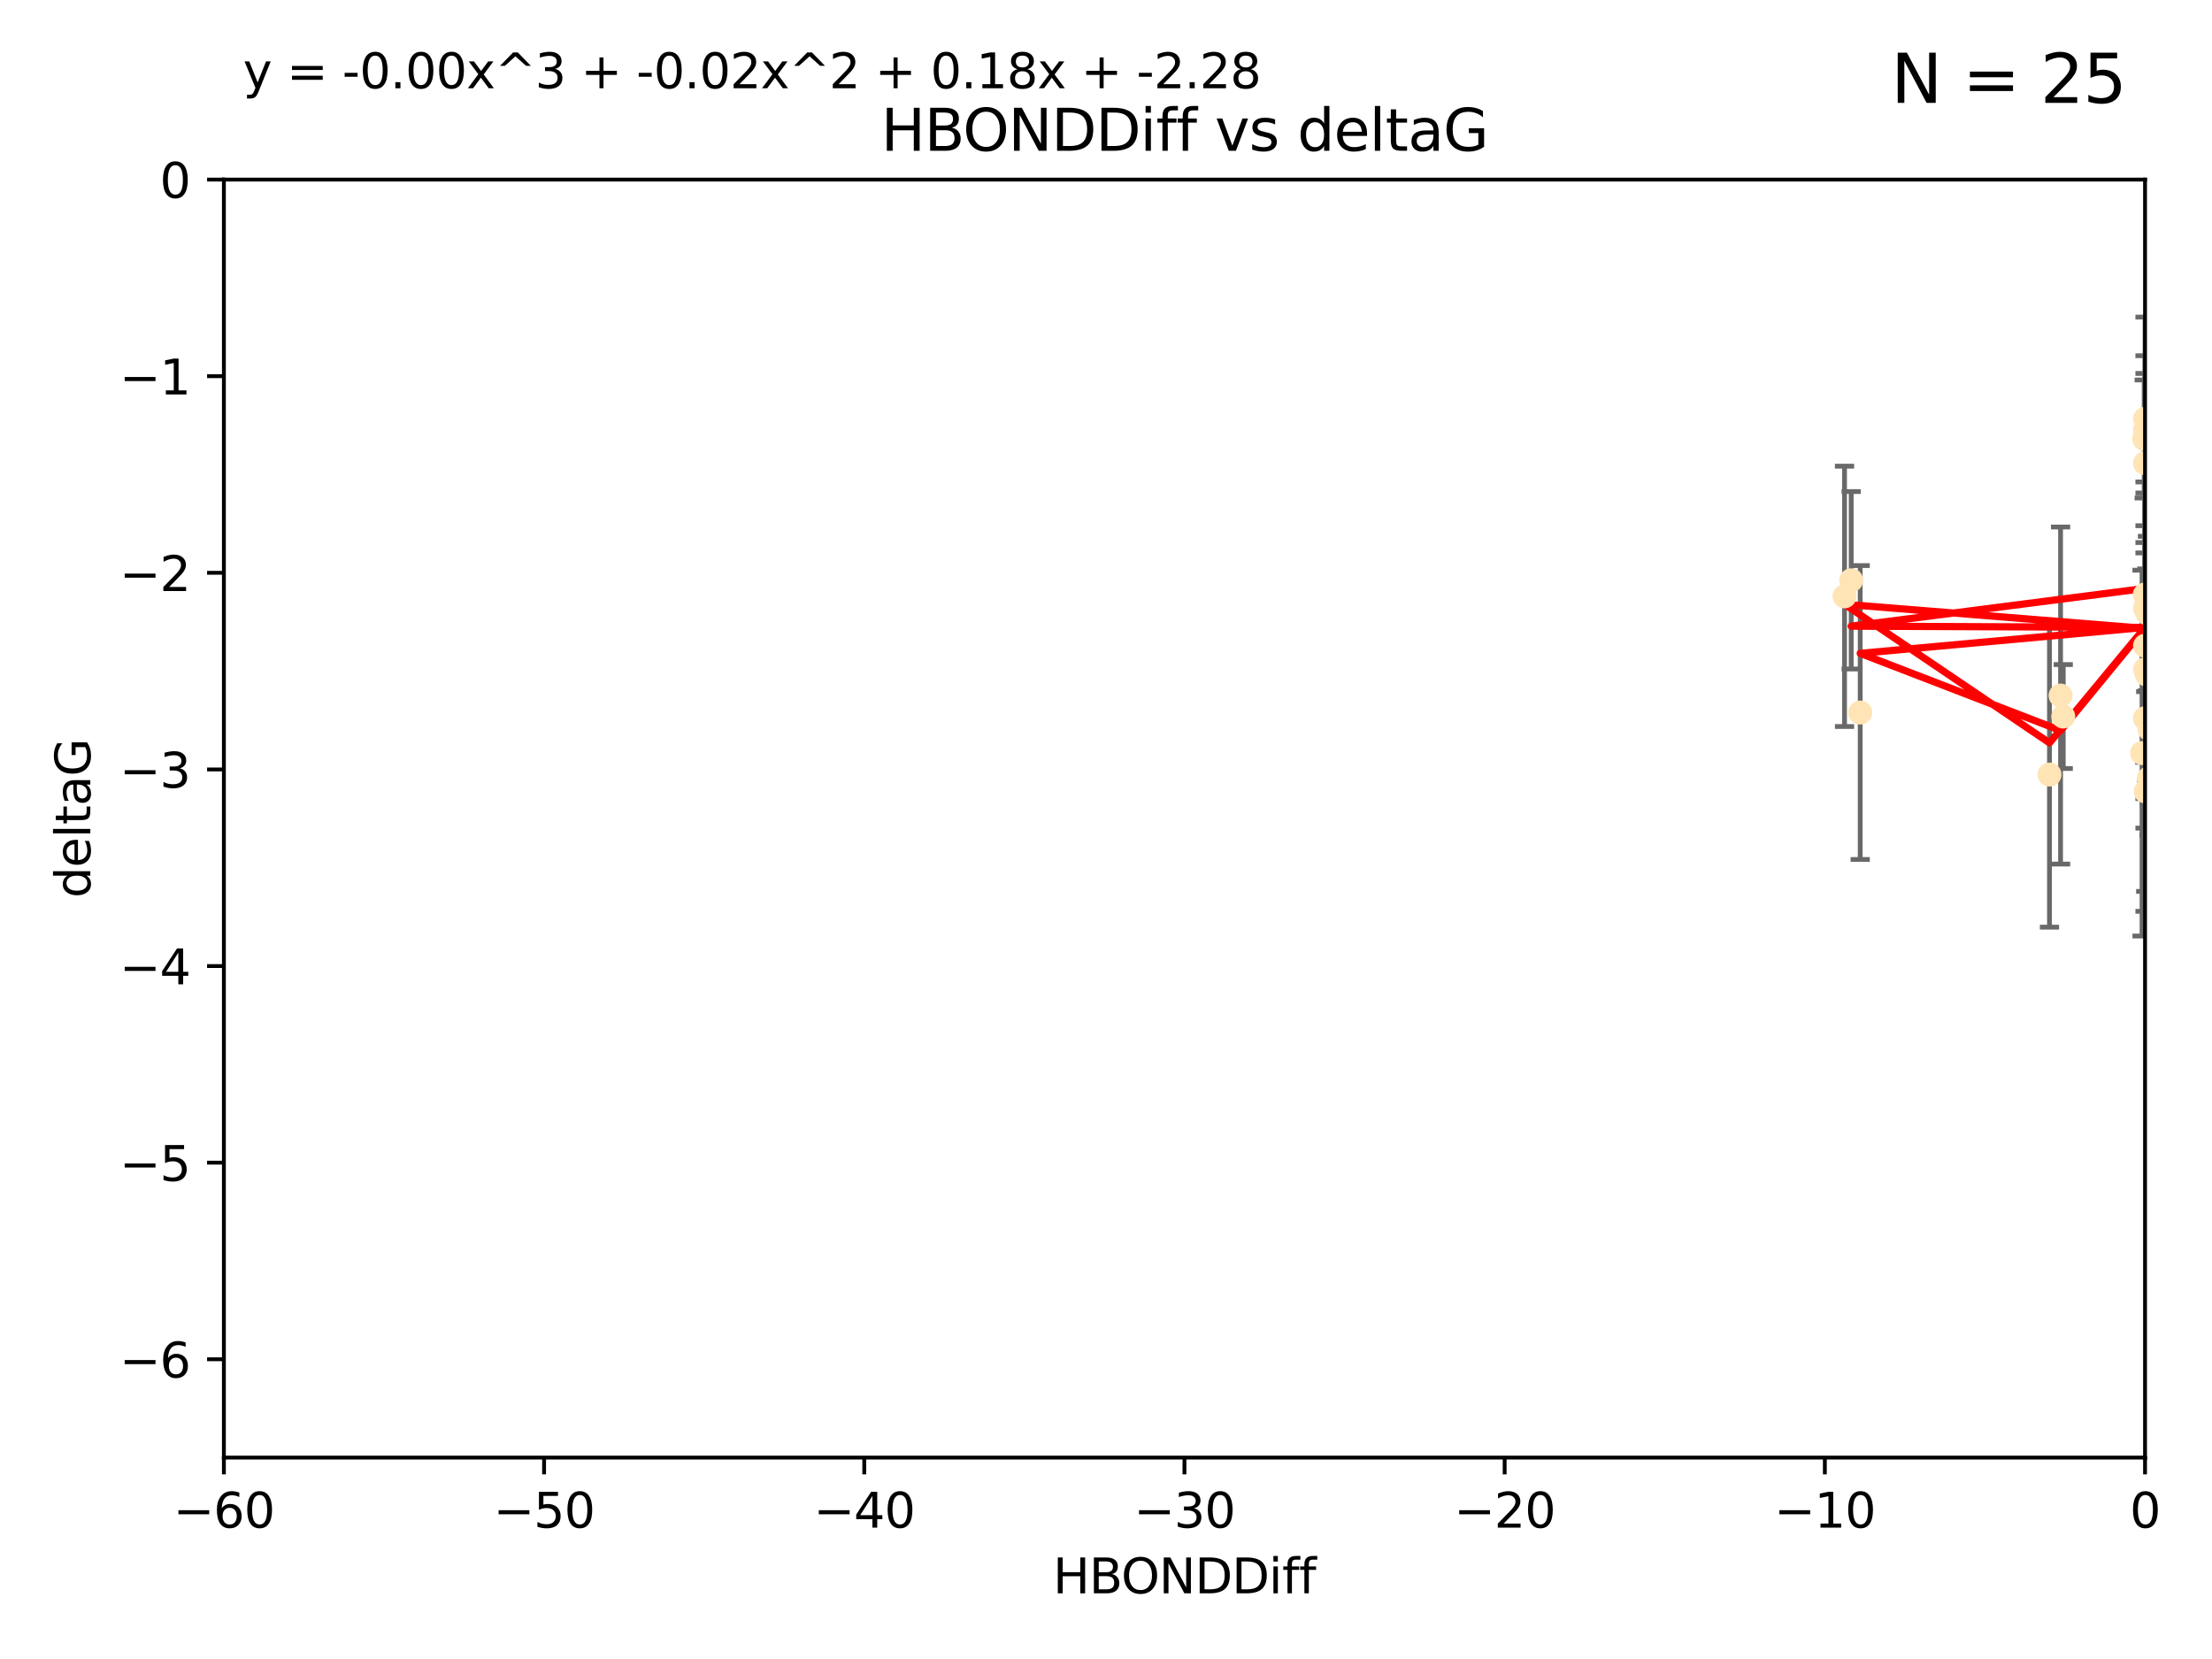 <?xml version="1.0" encoding="utf-8" standalone="no"?>
<!DOCTYPE svg PUBLIC "-//W3C//DTD SVG 1.1//EN"
  "http://www.w3.org/Graphics/SVG/1.1/DTD/svg11.dtd">
<svg xmlns:xlink="http://www.w3.org/1999/xlink" width="460.8pt" height="345.6pt" viewBox="0 0 460.8 345.6" xmlns="http://www.w3.org/2000/svg" version="1.1">
 <defs>
  <style type="text/css">*{stroke-linejoin: round; stroke-linecap: butt}</style>
 </defs>
 <g id="figure_1">
  <g id="patch_1">
   <path d="M 0 345.6 
L 460.8 345.6 
L 460.8 0 
L 0 0 
z
" style="fill: #ffffff"/>
  </g>
  <g id="axes_1">
   <g id="patch_2">
    <path d="M 46.64 303.64 
L 446.85 303.64 
L 446.85 37.411 
L 46.64 37.411 
z
" style="fill: #ffffff"/>
   </g>
   <g id="PathCollection_1">
    <defs>
     <path id="m485a379036" d="M 0 1.118 
C 0.297 1.118 0.581 1 0.791 0.791 
C 1 0.581 1.118 0.297 1.118 0 
C 1.118 -0.297 1 -0.581 0.791 -0.791 
C 0.581 -1 0.297 -1.118 0 -1.118 
C -0.297 -1.118 -0.581 -1 -0.791 -0.791 
C -1 -0.581 -1.118 -0.297 -1.118 0 
C -1.118 0.297 -1 0.581 -0.791 0.791 
C -0.581 1 -0.297 1.118 0 1.118 
z
" style="stroke: #ffe4b5"/>
    </defs>
    <g clip-path="url(#p20028bfe26)">
     <use xlink:href="#m485a379036" x="447.67" y="162.096" style="fill: #ffe4b5; stroke: #ffe4b5"/>
     <use xlink:href="#m485a379036" x="429.812" y="149.269" style="fill: #ffe4b5; stroke: #ffe4b5"/>
     <use xlink:href="#m485a379036" x="446.85" y="139.451" style="fill: #ffe4b5; stroke: #ffe4b5"/>
     <use xlink:href="#m485a379036" x="429.254" y="144.895" style="fill: #ffe4b5; stroke: #ffe4b5"/>
     <use xlink:href="#m485a379036" x="387.515" y="148.435" style="fill: #ffe4b5; stroke: #ffe4b5"/>
     <use xlink:href="#m485a379036" x="446.85" y="89.537" style="fill: #ffe4b5; stroke: #ffe4b5"/>
     <use xlink:href="#m485a379036" x="385.636" y="120.882" style="fill: #ffe4b5; stroke: #ffe4b5"/>
     <use xlink:href="#m485a379036" x="470.887" y="104.354" style="fill: #ffe4b5; stroke: #ffe4b5"/>
     <use xlink:href="#m485a379036" x="448.468" y="128.636" style="fill: #ffe4b5; stroke: #ffe4b5"/>
     <use xlink:href="#m485a379036" x="446.809" y="123.863" style="fill: #ffe4b5; stroke: #ffe4b5"/>
     <use xlink:href="#m485a379036" x="447.789" y="151.902" style="fill: #ffe4b5; stroke: #ffe4b5"/>
     <use xlink:href="#m485a379036" x="446.85" y="96.489" style="fill: #ffe4b5; stroke: #ffe4b5"/>
     <use xlink:href="#m485a379036" x="446.85" y="87.252" style="fill: #ffe4b5; stroke: #ffe4b5"/>
     <use xlink:href="#m485a379036" x="471.009" y="133.023" style="fill: #ffe4b5; stroke: #ffe4b5"/>
     <use xlink:href="#m485a379036" x="446.85" y="149.679" style="fill: #ffe4b5; stroke: #ffe4b5"/>
     <use xlink:href="#m485a379036" x="446.85" y="149.646" style="fill: #ffe4b5; stroke: #ffe4b5"/>
     <use xlink:href="#m485a379036" x="446.226" y="156.886" style="fill: #ffe4b5; stroke: #ffe4b5"/>
     <use xlink:href="#m485a379036" x="446.677" y="91.447" style="fill: #ffe4b5; stroke: #ffe4b5"/>
     <use xlink:href="#m485a379036" x="384.248" y="124.229" style="fill: #ffe4b5; stroke: #ffe4b5"/>
     <use xlink:href="#m485a379036" x="426.944" y="161.352" style="fill: #ffe4b5; stroke: #ffe4b5"/>
     <use xlink:href="#m485a379036" x="446.994" y="164.883" style="fill: #ffe4b5; stroke: #ffe4b5"/>
     <use xlink:href="#m485a379036" x="447.362" y="127.806" style="fill: #ffe4b5; stroke: #ffe4b5"/>
     <use xlink:href="#m485a379036" x="447.236" y="140.551" style="fill: #ffe4b5; stroke: #ffe4b5"/>
     <use xlink:href="#m485a379036" x="446.85" y="134.525" style="fill: #ffe4b5; stroke: #ffe4b5"/>
     <use xlink:href="#m485a379036" x="446.85" y="126.704" style="fill: #ffe4b5; stroke: #ffe4b5"/>
    </g>
   </g>
   <g id="matplotlib.axis_1">
    <g id="xtick_1">
     <g id="line2d_1">
      <defs>
       <path id="m058b781418" d="M 0 0 
L 0 3.5 
" style="stroke: #000000; stroke-width: 0.8"/>
      </defs>
      <g>
       <use xlink:href="#m058b781418" x="46.64" y="303.64" style="stroke: #000000; stroke-width: 0.8"/>
      </g>
     </g>
     <g id="text_1">
      <!-- −60 -->
      <g transform="translate(36.088 318.238)scale(0.1 -0.1)">
       <defs>
        <path id="DejaVuSans-2212" d="M 678 2272 
L 4684 2272 
L 4684 1741 
L 678 1741 
L 678 2272 
z
" transform="scale(0.016)"/>
        <path id="DejaVuSans-36" d="M 2113 2584 
Q 1688 2584 1439 2293 
Q 1191 2003 1191 1497 
Q 1191 994 1439 701 
Q 1688 409 2113 409 
Q 2538 409 2786 701 
Q 3034 994 3034 1497 
Q 3034 2003 2786 2293 
Q 2538 2584 2113 2584 
z
M 3366 4563 
L 3366 3988 
Q 3128 4100 2886 4159 
Q 2644 4219 2406 4219 
Q 1781 4219 1451 3797 
Q 1122 3375 1075 2522 
Q 1259 2794 1537 2939 
Q 1816 3084 2150 3084 
Q 2853 3084 3261 2657 
Q 3669 2231 3669 1497 
Q 3669 778 3244 343 
Q 2819 -91 2113 -91 
Q 1303 -91 875 529 
Q 447 1150 447 2328 
Q 447 3434 972 4092 
Q 1497 4750 2381 4750 
Q 2619 4750 2861 4703 
Q 3103 4656 3366 4563 
z
" transform="scale(0.016)"/>
        <path id="DejaVuSans-30" d="M 2034 4250 
Q 1547 4250 1301 3770 
Q 1056 3291 1056 2328 
Q 1056 1369 1301 889 
Q 1547 409 2034 409 
Q 2525 409 2770 889 
Q 3016 1369 3016 2328 
Q 3016 3291 2770 3770 
Q 2525 4250 2034 4250 
z
M 2034 4750 
Q 2819 4750 3233 4129 
Q 3647 3509 3647 2328 
Q 3647 1150 3233 529 
Q 2819 -91 2034 -91 
Q 1250 -91 836 529 
Q 422 1150 422 2328 
Q 422 3509 836 4129 
Q 1250 4750 2034 4750 
z
" transform="scale(0.016)"/>
       </defs>
       <use xlink:href="#DejaVuSans-2212"/>
       <use xlink:href="#DejaVuSans-36" x="83.789"/>
       <use xlink:href="#DejaVuSans-30" x="147.412"/>
      </g>
     </g>
    </g>
    <g id="xtick_2">
     <g id="line2d_2">
      <g>
       <use xlink:href="#m058b781418" x="113.342" y="303.64" style="stroke: #000000; stroke-width: 0.8"/>
      </g>
     </g>
     <g id="text_2">
      <!-- −50 -->
      <g transform="translate(102.789 318.238)scale(0.1 -0.1)">
       <defs>
        <path id="DejaVuSans-35" d="M 691 4666 
L 3169 4666 
L 3169 4134 
L 1269 4134 
L 1269 2991 
Q 1406 3038 1543 3061 
Q 1681 3084 1819 3084 
Q 2600 3084 3056 2656 
Q 3513 2228 3513 1497 
Q 3513 744 3044 326 
Q 2575 -91 1722 -91 
Q 1428 -91 1123 -41 
Q 819 9 494 109 
L 494 744 
Q 775 591 1075 516 
Q 1375 441 1709 441 
Q 2250 441 2565 725 
Q 2881 1009 2881 1497 
Q 2881 1984 2565 2268 
Q 2250 2553 1709 2553 
Q 1456 2553 1204 2497 
Q 953 2441 691 2322 
L 691 4666 
z
" transform="scale(0.016)"/>
       </defs>
       <use xlink:href="#DejaVuSans-2212"/>
       <use xlink:href="#DejaVuSans-35" x="83.789"/>
       <use xlink:href="#DejaVuSans-30" x="147.412"/>
      </g>
     </g>
    </g>
    <g id="xtick_3">
     <g id="line2d_3">
      <g>
       <use xlink:href="#m058b781418" x="180.043" y="303.64" style="stroke: #000000; stroke-width: 0.8"/>
      </g>
     </g>
     <g id="text_3">
      <!-- −40 -->
      <g transform="translate(169.491 318.238)scale(0.1 -0.1)">
       <defs>
        <path id="DejaVuSans-34" d="M 2419 4116 
L 825 1625 
L 2419 1625 
L 2419 4116 
z
M 2253 4666 
L 3047 4666 
L 3047 1625 
L 3713 1625 
L 3713 1100 
L 3047 1100 
L 3047 0 
L 2419 0 
L 2419 1100 
L 313 1100 
L 313 1709 
L 2253 4666 
z
" transform="scale(0.016)"/>
       </defs>
       <use xlink:href="#DejaVuSans-2212"/>
       <use xlink:href="#DejaVuSans-34" x="83.789"/>
       <use xlink:href="#DejaVuSans-30" x="147.412"/>
      </g>
     </g>
    </g>
    <g id="xtick_4">
     <g id="line2d_4">
      <g>
       <use xlink:href="#m058b781418" x="246.745" y="303.64" style="stroke: #000000; stroke-width: 0.8"/>
      </g>
     </g>
     <g id="text_4">
      <!-- −30 -->
      <g transform="translate(236.193 318.238)scale(0.1 -0.1)">
       <defs>
        <path id="DejaVuSans-33" d="M 2597 2516 
Q 3050 2419 3304 2112 
Q 3559 1806 3559 1356 
Q 3559 666 3084 287 
Q 2609 -91 1734 -91 
Q 1441 -91 1130 -33 
Q 819 25 488 141 
L 488 750 
Q 750 597 1062 519 
Q 1375 441 1716 441 
Q 2309 441 2620 675 
Q 2931 909 2931 1356 
Q 2931 1769 2642 2001 
Q 2353 2234 1838 2234 
L 1294 2234 
L 1294 2753 
L 1863 2753 
Q 2328 2753 2575 2939 
Q 2822 3125 2822 3475 
Q 2822 3834 2567 4026 
Q 2313 4219 1838 4219 
Q 1578 4219 1281 4162 
Q 984 4106 628 3988 
L 628 4550 
Q 988 4650 1302 4700 
Q 1616 4750 1894 4750 
Q 2613 4750 3031 4423 
Q 3450 4097 3450 3541 
Q 3450 3153 3228 2886 
Q 3006 2619 2597 2516 
z
" transform="scale(0.016)"/>
       </defs>
       <use xlink:href="#DejaVuSans-2212"/>
       <use xlink:href="#DejaVuSans-33" x="83.789"/>
       <use xlink:href="#DejaVuSans-30" x="147.412"/>
      </g>
     </g>
    </g>
    <g id="xtick_5">
     <g id="line2d_5">
      <g>
       <use xlink:href="#m058b781418" x="313.447" y="303.64" style="stroke: #000000; stroke-width: 0.8"/>
      </g>
     </g>
     <g id="text_5">
      <!-- −20 -->
      <g transform="translate(302.894 318.238)scale(0.1 -0.1)">
       <defs>
        <path id="DejaVuSans-32" d="M 1228 531 
L 3431 531 
L 3431 0 
L 469 0 
L 469 531 
Q 828 903 1448 1529 
Q 2069 2156 2228 2338 
Q 2531 2678 2651 2914 
Q 2772 3150 2772 3378 
Q 2772 3750 2511 3984 
Q 2250 4219 1831 4219 
Q 1534 4219 1204 4116 
Q 875 4013 500 3803 
L 500 4441 
Q 881 4594 1212 4672 
Q 1544 4750 1819 4750 
Q 2544 4750 2975 4387 
Q 3406 4025 3406 3419 
Q 3406 3131 3298 2873 
Q 3191 2616 2906 2266 
Q 2828 2175 2409 1742 
Q 1991 1309 1228 531 
z
" transform="scale(0.016)"/>
       </defs>
       <use xlink:href="#DejaVuSans-2212"/>
       <use xlink:href="#DejaVuSans-32" x="83.789"/>
       <use xlink:href="#DejaVuSans-30" x="147.412"/>
      </g>
     </g>
    </g>
    <g id="xtick_6">
     <g id="line2d_6">
      <g>
       <use xlink:href="#m058b781418" x="380.148" y="303.64" style="stroke: #000000; stroke-width: 0.8"/>
      </g>
     </g>
     <g id="text_6">
      <!-- −10 -->
      <g transform="translate(369.596 318.238)scale(0.1 -0.1)">
       <defs>
        <path id="DejaVuSans-31" d="M 794 531 
L 1825 531 
L 1825 4091 
L 703 3866 
L 703 4441 
L 1819 4666 
L 2450 4666 
L 2450 531 
L 3481 531 
L 3481 0 
L 794 0 
L 794 531 
z
" transform="scale(0.016)"/>
       </defs>
       <use xlink:href="#DejaVuSans-2212"/>
       <use xlink:href="#DejaVuSans-31" x="83.789"/>
       <use xlink:href="#DejaVuSans-30" x="147.412"/>
      </g>
     </g>
    </g>
    <g id="xtick_7">
     <g id="line2d_7">
      <g>
       <use xlink:href="#m058b781418" x="446.85" y="303.64" style="stroke: #000000; stroke-width: 0.8"/>
      </g>
     </g>
     <g id="text_7">
      <!-- 0 -->
      <g transform="translate(443.669 318.238)scale(0.1 -0.1)">
       <use xlink:href="#DejaVuSans-30"/>
      </g>
     </g>
    </g>
    <g id="text_8">
     <!-- HBONDDiff -->
     <g transform="translate(219.356 331.917)scale(0.1 -0.1)">
      <defs>
       <path id="DejaVuSans-48" d="M 628 4666 
L 1259 4666 
L 1259 2753 
L 3553 2753 
L 3553 4666 
L 4184 4666 
L 4184 0 
L 3553 0 
L 3553 2222 
L 1259 2222 
L 1259 0 
L 628 0 
L 628 4666 
z
" transform="scale(0.016)"/>
       <path id="DejaVuSans-42" d="M 1259 2228 
L 1259 519 
L 2272 519 
Q 2781 519 3026 730 
Q 3272 941 3272 1375 
Q 3272 1813 3026 2020 
Q 2781 2228 2272 2228 
L 1259 2228 
z
M 1259 4147 
L 1259 2741 
L 2194 2741 
Q 2656 2741 2882 2914 
Q 3109 3088 3109 3444 
Q 3109 3797 2882 3972 
Q 2656 4147 2194 4147 
L 1259 4147 
z
M 628 4666 
L 2241 4666 
Q 2963 4666 3353 4366 
Q 3744 4066 3744 3513 
Q 3744 3084 3544 2831 
Q 3344 2578 2956 2516 
Q 3422 2416 3680 2098 
Q 3938 1781 3938 1306 
Q 3938 681 3513 340 
Q 3088 0 2303 0 
L 628 0 
L 628 4666 
z
" transform="scale(0.016)"/>
       <path id="DejaVuSans-4f" d="M 2522 4238 
Q 1834 4238 1429 3725 
Q 1025 3213 1025 2328 
Q 1025 1447 1429 934 
Q 1834 422 2522 422 
Q 3209 422 3611 934 
Q 4013 1447 4013 2328 
Q 4013 3213 3611 3725 
Q 3209 4238 2522 4238 
z
M 2522 4750 
Q 3503 4750 4090 4092 
Q 4678 3434 4678 2328 
Q 4678 1225 4090 567 
Q 3503 -91 2522 -91 
Q 1538 -91 948 565 
Q 359 1222 359 2328 
Q 359 3434 948 4092 
Q 1538 4750 2522 4750 
z
" transform="scale(0.016)"/>
       <path id="DejaVuSans-4e" d="M 628 4666 
L 1478 4666 
L 3547 763 
L 3547 4666 
L 4159 4666 
L 4159 0 
L 3309 0 
L 1241 3903 
L 1241 0 
L 628 0 
L 628 4666 
z
" transform="scale(0.016)"/>
       <path id="DejaVuSans-44" d="M 1259 4147 
L 1259 519 
L 2022 519 
Q 2988 519 3436 956 
Q 3884 1394 3884 2338 
Q 3884 3275 3436 3711 
Q 2988 4147 2022 4147 
L 1259 4147 
z
M 628 4666 
L 1925 4666 
Q 3281 4666 3915 4102 
Q 4550 3538 4550 2338 
Q 4550 1131 3912 565 
Q 3275 0 1925 0 
L 628 0 
L 628 4666 
z
" transform="scale(0.016)"/>
       <path id="DejaVuSans-69" d="M 603 3500 
L 1178 3500 
L 1178 0 
L 603 0 
L 603 3500 
z
M 603 4863 
L 1178 4863 
L 1178 4134 
L 603 4134 
L 603 4863 
z
" transform="scale(0.016)"/>
       <path id="DejaVuSans-66" d="M 2375 4863 
L 2375 4384 
L 1825 4384 
Q 1516 4384 1395 4259 
Q 1275 4134 1275 3809 
L 1275 3500 
L 2222 3500 
L 2222 3053 
L 1275 3053 
L 1275 0 
L 697 0 
L 697 3053 
L 147 3053 
L 147 3500 
L 697 3500 
L 697 3744 
Q 697 4328 969 4595 
Q 1241 4863 1831 4863 
L 2375 4863 
z
" transform="scale(0.016)"/>
      </defs>
      <use xlink:href="#DejaVuSans-48"/>
      <use xlink:href="#DejaVuSans-42" x="75.195"/>
      <use xlink:href="#DejaVuSans-4f" x="142.049"/>
      <use xlink:href="#DejaVuSans-4e" x="220.76"/>
      <use xlink:href="#DejaVuSans-44" x="295.564"/>
      <use xlink:href="#DejaVuSans-44" x="372.566"/>
      <use xlink:href="#DejaVuSans-69" x="449.568"/>
      <use xlink:href="#DejaVuSans-66" x="477.352"/>
      <use xlink:href="#DejaVuSans-66" x="512.557"/>
     </g>
    </g>
   </g>
   <g id="matplotlib.axis_2">
    <g id="ytick_1">
     <g id="line2d_8">
      <defs>
       <path id="m9e85d478f5" d="M 0 0 
L -3.5 0 
" style="stroke: #000000; stroke-width: 0.8"/>
      </defs>
      <g>
       <use xlink:href="#m9e85d478f5" x="46.64" y="283.161" style="stroke: #000000; stroke-width: 0.8"/>
      </g>
     </g>
     <g id="text_9">
      <!-- −6 -->
      <g transform="translate(24.898 286.96)scale(0.1 -0.1)">
       <use xlink:href="#DejaVuSans-2212"/>
       <use xlink:href="#DejaVuSans-36" x="83.789"/>
      </g>
     </g>
    </g>
    <g id="ytick_2">
     <g id="line2d_9">
      <g>
       <use xlink:href="#m9e85d478f5" x="46.64" y="242.203" style="stroke: #000000; stroke-width: 0.8"/>
      </g>
     </g>
     <g id="text_10">
      <!-- −5 -->
      <g transform="translate(24.898 246.002)scale(0.1 -0.1)">
       <use xlink:href="#DejaVuSans-2212"/>
       <use xlink:href="#DejaVuSans-35" x="83.789"/>
      </g>
     </g>
    </g>
    <g id="ytick_3">
     <g id="line2d_10">
      <g>
       <use xlink:href="#m9e85d478f5" x="46.64" y="201.244" style="stroke: #000000; stroke-width: 0.8"/>
      </g>
     </g>
     <g id="text_11">
      <!-- −4 -->
      <g transform="translate(24.898 205.044)scale(0.1 -0.1)">
       <use xlink:href="#DejaVuSans-2212"/>
       <use xlink:href="#DejaVuSans-34" x="83.789"/>
      </g>
     </g>
    </g>
    <g id="ytick_4">
     <g id="line2d_11">
      <g>
       <use xlink:href="#m9e85d478f5" x="46.64" y="160.286" style="stroke: #000000; stroke-width: 0.8"/>
      </g>
     </g>
     <g id="text_12">
      <!-- −3 -->
      <g transform="translate(24.898 164.085)scale(0.1 -0.1)">
       <use xlink:href="#DejaVuSans-2212"/>
       <use xlink:href="#DejaVuSans-33" x="83.789"/>
      </g>
     </g>
    </g>
    <g id="ytick_5">
     <g id="line2d_12">
      <g>
       <use xlink:href="#m9e85d478f5" x="46.64" y="119.328" style="stroke: #000000; stroke-width: 0.8"/>
      </g>
     </g>
     <g id="text_13">
      <!-- −2 -->
      <g transform="translate(24.898 123.127)scale(0.1 -0.1)">
       <use xlink:href="#DejaVuSans-2212"/>
       <use xlink:href="#DejaVuSans-32" x="83.789"/>
      </g>
     </g>
    </g>
    <g id="ytick_6">
     <g id="line2d_13">
      <g>
       <use xlink:href="#m9e85d478f5" x="46.64" y="78.369" style="stroke: #000000; stroke-width: 0.8"/>
      </g>
     </g>
     <g id="text_14">
      <!-- −1 -->
      <g transform="translate(24.898 82.169)scale(0.1 -0.1)">
       <use xlink:href="#DejaVuSans-2212"/>
       <use xlink:href="#DejaVuSans-31" x="83.789"/>
      </g>
     </g>
    </g>
    <g id="ytick_7">
     <g id="line2d_14">
      <g>
       <use xlink:href="#m9e85d478f5" x="46.64" y="37.411" style="stroke: #000000; stroke-width: 0.8"/>
      </g>
     </g>
     <g id="text_15">
      <!-- 0 -->
      <g transform="translate(33.278 41.21)scale(0.1 -0.1)">
       <use xlink:href="#DejaVuSans-30"/>
      </g>
     </g>
    </g>
    <g id="text_16">
     <!-- deltaG -->
     <g transform="translate(18.818 187.064)rotate(-90)scale(0.1 -0.1)">
      <defs>
       <path id="DejaVuSans-64" d="M 2906 2969 
L 2906 4863 
L 3481 4863 
L 3481 0 
L 2906 0 
L 2906 525 
Q 2725 213 2448 61 
Q 2172 -91 1784 -91 
Q 1150 -91 751 415 
Q 353 922 353 1747 
Q 353 2572 751 3078 
Q 1150 3584 1784 3584 
Q 2172 3584 2448 3432 
Q 2725 3281 2906 2969 
z
M 947 1747 
Q 947 1113 1208 752 
Q 1469 391 1925 391 
Q 2381 391 2643 752 
Q 2906 1113 2906 1747 
Q 2906 2381 2643 2742 
Q 2381 3103 1925 3103 
Q 1469 3103 1208 2742 
Q 947 2381 947 1747 
z
" transform="scale(0.016)"/>
       <path id="DejaVuSans-65" d="M 3597 1894 
L 3597 1613 
L 953 1613 
Q 991 1019 1311 708 
Q 1631 397 2203 397 
Q 2534 397 2845 478 
Q 3156 559 3463 722 
L 3463 178 
Q 3153 47 2828 -22 
Q 2503 -91 2169 -91 
Q 1331 -91 842 396 
Q 353 884 353 1716 
Q 353 2575 817 3079 
Q 1281 3584 2069 3584 
Q 2775 3584 3186 3129 
Q 3597 2675 3597 1894 
z
M 3022 2063 
Q 3016 2534 2758 2815 
Q 2500 3097 2075 3097 
Q 1594 3097 1305 2825 
Q 1016 2553 972 2059 
L 3022 2063 
z
" transform="scale(0.016)"/>
       <path id="DejaVuSans-6c" d="M 603 4863 
L 1178 4863 
L 1178 0 
L 603 0 
L 603 4863 
z
" transform="scale(0.016)"/>
       <path id="DejaVuSans-74" d="M 1172 4494 
L 1172 3500 
L 2356 3500 
L 2356 3053 
L 1172 3053 
L 1172 1153 
Q 1172 725 1289 603 
Q 1406 481 1766 481 
L 2356 481 
L 2356 0 
L 1766 0 
Q 1100 0 847 248 
Q 594 497 594 1153 
L 594 3053 
L 172 3053 
L 172 3500 
L 594 3500 
L 594 4494 
L 1172 4494 
z
" transform="scale(0.016)"/>
       <path id="DejaVuSans-61" d="M 2194 1759 
Q 1497 1759 1228 1600 
Q 959 1441 959 1056 
Q 959 750 1161 570 
Q 1363 391 1709 391 
Q 2188 391 2477 730 
Q 2766 1069 2766 1631 
L 2766 1759 
L 2194 1759 
z
M 3341 1997 
L 3341 0 
L 2766 0 
L 2766 531 
Q 2569 213 2275 61 
Q 1981 -91 1556 -91 
Q 1019 -91 701 211 
Q 384 513 384 1019 
Q 384 1609 779 1909 
Q 1175 2209 1959 2209 
L 2766 2209 
L 2766 2266 
Q 2766 2663 2505 2880 
Q 2244 3097 1772 3097 
Q 1472 3097 1187 3025 
Q 903 2953 641 2809 
L 641 3341 
Q 956 3463 1253 3523 
Q 1550 3584 1831 3584 
Q 2591 3584 2966 3190 
Q 3341 2797 3341 1997 
z
" transform="scale(0.016)"/>
       <path id="DejaVuSans-47" d="M 3809 666 
L 3809 1919 
L 2778 1919 
L 2778 2438 
L 4434 2438 
L 4434 434 
Q 4069 175 3628 42 
Q 3188 -91 2688 -91 
Q 1594 -91 976 548 
Q 359 1188 359 2328 
Q 359 3472 976 4111 
Q 1594 4750 2688 4750 
Q 3144 4750 3555 4637 
Q 3966 4525 4313 4306 
L 4313 3634 
Q 3963 3931 3569 4081 
Q 3175 4231 2741 4231 
Q 1884 4231 1454 3753 
Q 1025 3275 1025 2328 
Q 1025 1384 1454 906 
Q 1884 428 2741 428 
Q 3075 428 3337 486 
Q 3600 544 3809 666 
z
" transform="scale(0.016)"/>
      </defs>
      <use xlink:href="#DejaVuSans-64"/>
      <use xlink:href="#DejaVuSans-65" x="63.477"/>
      <use xlink:href="#DejaVuSans-6c" x="125"/>
      <use xlink:href="#DejaVuSans-74" x="152.783"/>
      <use xlink:href="#DejaVuSans-61" x="191.992"/>
      <use xlink:href="#DejaVuSans-47" x="253.271"/>
     </g>
    </g>
   </g>
   <g id="LineCollection_1">
    <path d="M 447.67 173.975 
L 447.67 150.217 
" clip-path="url(#p20028bfe26)" style="fill: none; stroke: #696969"/>
    <path d="M 429.812 160.097 
L 429.812 138.441 
" clip-path="url(#p20028bfe26)" style="fill: none; stroke: #696969"/>
    <path d="M 446.85 156.37 
L 446.85 122.532 
" clip-path="url(#p20028bfe26)" style="fill: none; stroke: #696969"/>
    <path d="M 429.254 180.004 
L 429.254 109.787 
" clip-path="url(#p20028bfe26)" style="fill: none; stroke: #696969"/>
    <path d="M 387.515 179.044 
L 387.515 117.826 
" clip-path="url(#p20028bfe26)" style="fill: none; stroke: #696969"/>
    <path d="M 446.85 113.015 
L 446.85 66.058 
" clip-path="url(#p20028bfe26)" style="fill: none; stroke: #696969"/>
    <path d="M 385.636 139.361 
L 385.636 102.403 
" clip-path="url(#p20028bfe26)" style="fill: none; stroke: #696969"/>
    <path clip-path="url(#p20028bfe26)" style="fill: none; stroke: #696969"/>
    <path d="M 448.468 138.659 
L 448.468 118.614 
" clip-path="url(#p20028bfe26)" style="fill: none; stroke: #696969"/>
    <path d="M 446.809 158.819 
L 446.809 88.907 
" clip-path="url(#p20028bfe26)" style="fill: none; stroke: #696969"/>
    <path d="M 447.789 167.606 
L 447.789 136.199 
" clip-path="url(#p20028bfe26)" style="fill: none; stroke: #696969"/>
    <path d="M 446.85 115.182 
L 446.85 77.796 
" clip-path="url(#p20028bfe26)" style="fill: none; stroke: #696969"/>
    <path d="M 446.85 100.399 
L 446.85 74.106 
" clip-path="url(#p20028bfe26)" style="fill: none; stroke: #696969"/>
    <path clip-path="url(#p20028bfe26)" style="fill: none; stroke: #696969"/>
    <path d="M 446.85 189.845 
L 446.85 109.513 
" clip-path="url(#p20028bfe26)" style="fill: none; stroke: #696969"/>
    <path d="M 446.85 172.51 
L 446.85 126.782 
" clip-path="url(#p20028bfe26)" style="fill: none; stroke: #696969"/>
    <path d="M 446.226 194.992 
L 446.226 118.78 
" clip-path="url(#p20028bfe26)" style="fill: none; stroke: #696969"/>
    <path d="M 446.677 103.738 
L 446.677 79.157 
" clip-path="url(#p20028bfe26)" style="fill: none; stroke: #696969"/>
    <path d="M 384.248 151.347 
L 384.248 97.112 
" clip-path="url(#p20028bfe26)" style="fill: none; stroke: #696969"/>
    <path d="M 426.944 193.142 
L 426.944 129.562 
" clip-path="url(#p20028bfe26)" style="fill: none; stroke: #696969"/>
    <path d="M 446.994 185.689 
L 446.994 144.076 
" clip-path="url(#p20028bfe26)" style="fill: none; stroke: #696969"/>
    <path d="M 447.362 143.888 
L 447.362 111.724 
" clip-path="url(#p20028bfe26)" style="fill: none; stroke: #696969"/>
    <path d="M 447.236 162.593 
L 447.236 118.509 
" clip-path="url(#p20028bfe26)" style="fill: none; stroke: #696969"/>
    <path d="M 446.85 166.354 
L 446.85 102.696 
" clip-path="url(#p20028bfe26)" style="fill: none; stroke: #696969"/>
    <path d="M 446.85 156.131 
L 446.85 97.276 
" clip-path="url(#p20028bfe26)" style="fill: none; stroke: #696969"/>
   </g>
   <g id="line2d_15">
    <defs>
     <path id="m8ab85a9211" d="M 2 0 
L -2 -0 
" style="stroke: #696969"/>
    </defs>
    <g clip-path="url(#p20028bfe26)">
     <use xlink:href="#m8ab85a9211" x="447.67" y="173.975" style="fill: #696969; stroke: #696969"/>
     <use xlink:href="#m8ab85a9211" x="429.812" y="160.097" style="fill: #696969; stroke: #696969"/>
     <use xlink:href="#m8ab85a9211" x="446.85" y="156.37" style="fill: #696969; stroke: #696969"/>
     <use xlink:href="#m8ab85a9211" x="429.254" y="180.004" style="fill: #696969; stroke: #696969"/>
     <use xlink:href="#m8ab85a9211" x="387.515" y="179.044" style="fill: #696969; stroke: #696969"/>
     <use xlink:href="#m8ab85a9211" x="446.85" y="113.015" style="fill: #696969; stroke: #696969"/>
     <use xlink:href="#m8ab85a9211" x="385.636" y="139.361" style="fill: #696969; stroke: #696969"/>
     <use xlink:href="#m8ab85a9211" x="470.887" y="124.515" style="fill: #696969; stroke: #696969"/>
     <use xlink:href="#m8ab85a9211" x="448.468" y="138.659" style="fill: #696969; stroke: #696969"/>
     <use xlink:href="#m8ab85a9211" x="446.809" y="158.819" style="fill: #696969; stroke: #696969"/>
     <use xlink:href="#m8ab85a9211" x="447.789" y="167.606" style="fill: #696969; stroke: #696969"/>
     <use xlink:href="#m8ab85a9211" x="446.85" y="115.182" style="fill: #696969; stroke: #696969"/>
     <use xlink:href="#m8ab85a9211" x="446.85" y="100.399" style="fill: #696969; stroke: #696969"/>
     <use xlink:href="#m8ab85a9211" x="471.009" y="145.163" style="fill: #696969; stroke: #696969"/>
     <use xlink:href="#m8ab85a9211" x="446.85" y="189.845" style="fill: #696969; stroke: #696969"/>
     <use xlink:href="#m8ab85a9211" x="446.85" y="172.51" style="fill: #696969; stroke: #696969"/>
     <use xlink:href="#m8ab85a9211" x="446.226" y="194.992" style="fill: #696969; stroke: #696969"/>
     <use xlink:href="#m8ab85a9211" x="446.677" y="103.738" style="fill: #696969; stroke: #696969"/>
     <use xlink:href="#m8ab85a9211" x="384.248" y="151.347" style="fill: #696969; stroke: #696969"/>
     <use xlink:href="#m8ab85a9211" x="426.944" y="193.142" style="fill: #696969; stroke: #696969"/>
     <use xlink:href="#m8ab85a9211" x="446.994" y="185.689" style="fill: #696969; stroke: #696969"/>
     <use xlink:href="#m8ab85a9211" x="447.362" y="143.888" style="fill: #696969; stroke: #696969"/>
     <use xlink:href="#m8ab85a9211" x="447.236" y="162.593" style="fill: #696969; stroke: #696969"/>
     <use xlink:href="#m8ab85a9211" x="446.85" y="166.354" style="fill: #696969; stroke: #696969"/>
     <use xlink:href="#m8ab85a9211" x="446.85" y="156.131" style="fill: #696969; stroke: #696969"/>
    </g>
   </g>
   <g id="line2d_16">
    <g clip-path="url(#p20028bfe26)">
     <use xlink:href="#m8ab85a9211" x="447.67" y="150.217" style="fill: #696969; stroke: #696969"/>
     <use xlink:href="#m8ab85a9211" x="429.812" y="138.441" style="fill: #696969; stroke: #696969"/>
     <use xlink:href="#m8ab85a9211" x="446.85" y="122.532" style="fill: #696969; stroke: #696969"/>
     <use xlink:href="#m8ab85a9211" x="429.254" y="109.787" style="fill: #696969; stroke: #696969"/>
     <use xlink:href="#m8ab85a9211" x="387.515" y="117.826" style="fill: #696969; stroke: #696969"/>
     <use xlink:href="#m8ab85a9211" x="446.85" y="66.058" style="fill: #696969; stroke: #696969"/>
     <use xlink:href="#m8ab85a9211" x="385.636" y="102.403" style="fill: #696969; stroke: #696969"/>
     <use xlink:href="#m8ab85a9211" x="470.887" y="84.193" style="fill: #696969; stroke: #696969"/>
     <use xlink:href="#m8ab85a9211" x="448.468" y="118.614" style="fill: #696969; stroke: #696969"/>
     <use xlink:href="#m8ab85a9211" x="446.809" y="88.907" style="fill: #696969; stroke: #696969"/>
     <use xlink:href="#m8ab85a9211" x="447.789" y="136.199" style="fill: #696969; stroke: #696969"/>
     <use xlink:href="#m8ab85a9211" x="446.85" y="77.796" style="fill: #696969; stroke: #696969"/>
     <use xlink:href="#m8ab85a9211" x="446.85" y="74.106" style="fill: #696969; stroke: #696969"/>
     <use xlink:href="#m8ab85a9211" x="471.009" y="120.882" style="fill: #696969; stroke: #696969"/>
     <use xlink:href="#m8ab85a9211" x="446.85" y="109.513" style="fill: #696969; stroke: #696969"/>
     <use xlink:href="#m8ab85a9211" x="446.85" y="126.782" style="fill: #696969; stroke: #696969"/>
     <use xlink:href="#m8ab85a9211" x="446.226" y="118.78" style="fill: #696969; stroke: #696969"/>
     <use xlink:href="#m8ab85a9211" x="446.677" y="79.157" style="fill: #696969; stroke: #696969"/>
     <use xlink:href="#m8ab85a9211" x="384.248" y="97.112" style="fill: #696969; stroke: #696969"/>
     <use xlink:href="#m8ab85a9211" x="426.944" y="129.562" style="fill: #696969; stroke: #696969"/>
     <use xlink:href="#m8ab85a9211" x="446.994" y="144.076" style="fill: #696969; stroke: #696969"/>
     <use xlink:href="#m8ab85a9211" x="447.362" y="111.724" style="fill: #696969; stroke: #696969"/>
     <use xlink:href="#m8ab85a9211" x="447.236" y="118.509" style="fill: #696969; stroke: #696969"/>
     <use xlink:href="#m8ab85a9211" x="446.85" y="102.696" style="fill: #696969; stroke: #696969"/>
     <use xlink:href="#m8ab85a9211" x="446.85" y="97.276" style="fill: #696969; stroke: #696969"/>
    </g>
   </g>
   <g id="line2d_17">
    <path d="M 447.67 129.778 
L 429.812 151.545 
L 446.85 130.696 
L 429.254 152.187 
L 387.515 136.106 
L 446.85 130.696 
L 385.636 130.442 
L 461.8 120.655 
M 461.8 123.304 
L 448.468 128.905 
L 446.809 130.743 
L 447.789 129.646 
L 446.85 130.696 
L 446.85 130.696 
L 461.8 123.799 
M 461.8 123.799 
L 446.85 130.696 
L 446.85 130.696 
L 446.226 131.407 
L 446.677 130.892 
L 384.248 125.876 
L 426.944 154.748 
L 446.994 130.533 
L 447.362 130.12 
L 447.236 130.261 
L 446.85 130.696 
L 446.85 130.696 
" clip-path="url(#p20028bfe26)" style="fill: none; stroke: #ff0000; stroke-width: 1.5; stroke-linecap: square"/>
   </g>
   <g id="line2d_18">
    <defs>
     <path id="m93963b23c9" d="M 0 2 
C 0.53 2 1.039 1.789 1.414 1.414 
C 1.789 1.039 2 0.53 2 0 
C 2 -0.53 1.789 -1.039 1.414 -1.414 
C 1.039 -1.789 0.53 -2 0 -2 
C -0.53 -2 -1.039 -1.789 -1.414 -1.414 
C -1.789 -1.039 -2 -0.53 -2 0 
C -2 0.53 -1.789 1.039 -1.414 1.414 
C -1.039 1.789 -0.53 2 0 2 
z
" style="stroke: #ffe4b5"/>
    </defs>
    <g clip-path="url(#p20028bfe26)">
     <use xlink:href="#m93963b23c9" x="447.67" y="162.096" style="fill: #ffe4b5; stroke: #ffe4b5"/>
     <use xlink:href="#m93963b23c9" x="429.812" y="149.269" style="fill: #ffe4b5; stroke: #ffe4b5"/>
     <use xlink:href="#m93963b23c9" x="446.85" y="139.451" style="fill: #ffe4b5; stroke: #ffe4b5"/>
     <use xlink:href="#m93963b23c9" x="429.254" y="144.895" style="fill: #ffe4b5; stroke: #ffe4b5"/>
     <use xlink:href="#m93963b23c9" x="387.515" y="148.435" style="fill: #ffe4b5; stroke: #ffe4b5"/>
     <use xlink:href="#m93963b23c9" x="446.85" y="89.537" style="fill: #ffe4b5; stroke: #ffe4b5"/>
     <use xlink:href="#m93963b23c9" x="385.636" y="120.882" style="fill: #ffe4b5; stroke: #ffe4b5"/>
     <use xlink:href="#m93963b23c9" x="470.887" y="104.354" style="fill: #ffe4b5; stroke: #ffe4b5"/>
     <use xlink:href="#m93963b23c9" x="448.468" y="128.636" style="fill: #ffe4b5; stroke: #ffe4b5"/>
     <use xlink:href="#m93963b23c9" x="446.809" y="123.863" style="fill: #ffe4b5; stroke: #ffe4b5"/>
     <use xlink:href="#m93963b23c9" x="447.789" y="151.902" style="fill: #ffe4b5; stroke: #ffe4b5"/>
     <use xlink:href="#m93963b23c9" x="446.85" y="96.489" style="fill: #ffe4b5; stroke: #ffe4b5"/>
     <use xlink:href="#m93963b23c9" x="446.85" y="87.252" style="fill: #ffe4b5; stroke: #ffe4b5"/>
     <use xlink:href="#m93963b23c9" x="471.009" y="133.023" style="fill: #ffe4b5; stroke: #ffe4b5"/>
     <use xlink:href="#m93963b23c9" x="446.85" y="149.679" style="fill: #ffe4b5; stroke: #ffe4b5"/>
     <use xlink:href="#m93963b23c9" x="446.85" y="149.646" style="fill: #ffe4b5; stroke: #ffe4b5"/>
     <use xlink:href="#m93963b23c9" x="446.226" y="156.886" style="fill: #ffe4b5; stroke: #ffe4b5"/>
     <use xlink:href="#m93963b23c9" x="446.677" y="91.447" style="fill: #ffe4b5; stroke: #ffe4b5"/>
     <use xlink:href="#m93963b23c9" x="384.248" y="124.229" style="fill: #ffe4b5; stroke: #ffe4b5"/>
     <use xlink:href="#m93963b23c9" x="426.944" y="161.352" style="fill: #ffe4b5; stroke: #ffe4b5"/>
     <use xlink:href="#m93963b23c9" x="446.994" y="164.883" style="fill: #ffe4b5; stroke: #ffe4b5"/>
     <use xlink:href="#m93963b23c9" x="447.362" y="127.806" style="fill: #ffe4b5; stroke: #ffe4b5"/>
     <use xlink:href="#m93963b23c9" x="447.236" y="140.551" style="fill: #ffe4b5; stroke: #ffe4b5"/>
     <use xlink:href="#m93963b23c9" x="446.85" y="134.525" style="fill: #ffe4b5; stroke: #ffe4b5"/>
     <use xlink:href="#m93963b23c9" x="446.85" y="126.704" style="fill: #ffe4b5; stroke: #ffe4b5"/>
    </g>
   </g>
   <g id="patch_3">
    <path d="M 46.64 303.64 
L 46.64 37.411 
" style="fill: none; stroke: #000000; stroke-width: 0.8; stroke-linejoin: miter; stroke-linecap: square"/>
   </g>
   <g id="patch_4">
    <path d="M 446.85 303.64 
L 446.85 37.411 
" style="fill: none; stroke: #000000; stroke-width: 0.8; stroke-linejoin: miter; stroke-linecap: square"/>
   </g>
   <g id="patch_5">
    <path d="M 46.64 303.64 
L 446.85 303.64 
" style="fill: none; stroke: #000000; stroke-width: 0.8; stroke-linejoin: miter; stroke-linecap: square"/>
   </g>
   <g id="patch_6">
    <path d="M 46.64 37.411 
L 446.85 37.411 
" style="fill: none; stroke: #000000; stroke-width: 0.8; stroke-linejoin: miter; stroke-linecap: square"/>
   </g>
   <g id="text_17">
    <!-- N = 25 -->
    <g transform="translate(393.929 21.426)scale(0.14 -0.14)">
     <defs>
      <path id="DejaVuSans-20" transform="scale(0.016)"/>
      <path id="DejaVuSans-3d" d="M 678 2906 
L 4684 2906 
L 4684 2381 
L 678 2381 
L 678 2906 
z
M 678 1631 
L 4684 1631 
L 4684 1100 
L 678 1100 
L 678 1631 
z
" transform="scale(0.016)"/>
     </defs>
     <use xlink:href="#DejaVuSans-4e"/>
     <use xlink:href="#DejaVuSans-20" x="74.805"/>
     <use xlink:href="#DejaVuSans-3d" x="106.592"/>
     <use xlink:href="#DejaVuSans-20" x="190.381"/>
     <use xlink:href="#DejaVuSans-32" x="222.168"/>
     <use xlink:href="#DejaVuSans-35" x="285.791"/>
    </g>
   </g>
   <g id="text_18">
    <!-- y = -0.00x^3 + -0.02x^2 + 0.18x + -2.28 -->
    <g transform="translate(50.642 18.387)scale(0.1 -0.1)">
     <defs>
      <path id="DejaVuSans-79" d="M 2059 -325 
Q 1816 -950 1584 -1140 
Q 1353 -1331 966 -1331 
L 506 -1331 
L 506 -850 
L 844 -850 
Q 1081 -850 1212 -737 
Q 1344 -625 1503 -206 
L 1606 56 
L 191 3500 
L 800 3500 
L 1894 763 
L 2988 3500 
L 3597 3500 
L 2059 -325 
z
" transform="scale(0.016)"/>
      <path id="DejaVuSans-2d" d="M 313 2009 
L 1997 2009 
L 1997 1497 
L 313 1497 
L 313 2009 
z
" transform="scale(0.016)"/>
      <path id="DejaVuSans-2e" d="M 684 794 
L 1344 794 
L 1344 0 
L 684 0 
L 684 794 
z
" transform="scale(0.016)"/>
      <path id="DejaVuSans-78" d="M 3513 3500 
L 2247 1797 
L 3578 0 
L 2900 0 
L 1881 1375 
L 863 0 
L 184 0 
L 1544 1831 
L 300 3500 
L 978 3500 
L 1906 2253 
L 2834 3500 
L 3513 3500 
z
" transform="scale(0.016)"/>
      <path id="DejaVuSans-5e" d="M 2988 4666 
L 4684 2925 
L 4056 2925 
L 2681 4159 
L 1306 2925 
L 678 2925 
L 2375 4666 
L 2988 4666 
z
" transform="scale(0.016)"/>
      <path id="DejaVuSans-2b" d="M 2944 4013 
L 2944 2272 
L 4684 2272 
L 4684 1741 
L 2944 1741 
L 2944 0 
L 2419 0 
L 2419 1741 
L 678 1741 
L 678 2272 
L 2419 2272 
L 2419 4013 
L 2944 4013 
z
" transform="scale(0.016)"/>
      <path id="DejaVuSans-38" d="M 2034 2216 
Q 1584 2216 1326 1975 
Q 1069 1734 1069 1313 
Q 1069 891 1326 650 
Q 1584 409 2034 409 
Q 2484 409 2743 651 
Q 3003 894 3003 1313 
Q 3003 1734 2745 1975 
Q 2488 2216 2034 2216 
z
M 1403 2484 
Q 997 2584 770 2862 
Q 544 3141 544 3541 
Q 544 4100 942 4425 
Q 1341 4750 2034 4750 
Q 2731 4750 3128 4425 
Q 3525 4100 3525 3541 
Q 3525 3141 3298 2862 
Q 3072 2584 2669 2484 
Q 3125 2378 3379 2068 
Q 3634 1759 3634 1313 
Q 3634 634 3220 271 
Q 2806 -91 2034 -91 
Q 1263 -91 848 271 
Q 434 634 434 1313 
Q 434 1759 690 2068 
Q 947 2378 1403 2484 
z
M 1172 3481 
Q 1172 3119 1398 2916 
Q 1625 2713 2034 2713 
Q 2441 2713 2670 2916 
Q 2900 3119 2900 3481 
Q 2900 3844 2670 4047 
Q 2441 4250 2034 4250 
Q 1625 4250 1398 4047 
Q 1172 3844 1172 3481 
z
" transform="scale(0.016)"/>
     </defs>
     <use xlink:href="#DejaVuSans-79"/>
     <use xlink:href="#DejaVuSans-20" x="59.18"/>
     <use xlink:href="#DejaVuSans-3d" x="90.967"/>
     <use xlink:href="#DejaVuSans-20" x="174.756"/>
     <use xlink:href="#DejaVuSans-2d" x="206.543"/>
     <use xlink:href="#DejaVuSans-30" x="242.627"/>
     <use xlink:href="#DejaVuSans-2e" x="306.25"/>
     <use xlink:href="#DejaVuSans-30" x="338.037"/>
     <use xlink:href="#DejaVuSans-30" x="401.66"/>
     <use xlink:href="#DejaVuSans-78" x="465.283"/>
     <use xlink:href="#DejaVuSans-5e" x="524.463"/>
     <use xlink:href="#DejaVuSans-33" x="608.252"/>
     <use xlink:href="#DejaVuSans-20" x="671.875"/>
     <use xlink:href="#DejaVuSans-2b" x="703.662"/>
     <use xlink:href="#DejaVuSans-20" x="787.451"/>
     <use xlink:href="#DejaVuSans-2d" x="819.238"/>
     <use xlink:href="#DejaVuSans-30" x="855.322"/>
     <use xlink:href="#DejaVuSans-2e" x="918.945"/>
     <use xlink:href="#DejaVuSans-30" x="950.732"/>
     <use xlink:href="#DejaVuSans-32" x="1014.355"/>
     <use xlink:href="#DejaVuSans-78" x="1077.979"/>
     <use xlink:href="#DejaVuSans-5e" x="1137.158"/>
     <use xlink:href="#DejaVuSans-32" x="1220.947"/>
     <use xlink:href="#DejaVuSans-20" x="1284.57"/>
     <use xlink:href="#DejaVuSans-2b" x="1316.357"/>
     <use xlink:href="#DejaVuSans-20" x="1400.146"/>
     <use xlink:href="#DejaVuSans-30" x="1431.934"/>
     <use xlink:href="#DejaVuSans-2e" x="1495.557"/>
     <use xlink:href="#DejaVuSans-31" x="1527.344"/>
     <use xlink:href="#DejaVuSans-38" x="1590.967"/>
     <use xlink:href="#DejaVuSans-78" x="1654.59"/>
     <use xlink:href="#DejaVuSans-20" x="1713.77"/>
     <use xlink:href="#DejaVuSans-2b" x="1745.557"/>
     <use xlink:href="#DejaVuSans-20" x="1829.346"/>
     <use xlink:href="#DejaVuSans-2d" x="1861.133"/>
     <use xlink:href="#DejaVuSans-32" x="1897.217"/>
     <use xlink:href="#DejaVuSans-2e" x="1960.84"/>
     <use xlink:href="#DejaVuSans-32" x="1992.627"/>
     <use xlink:href="#DejaVuSans-38" x="2056.25"/>
    </g>
   </g>
   <g id="text_19">
    <!-- HBONDDiff vs deltaG -->
    <g transform="translate(183.542 31.411)scale(0.12 -0.12)">
     <defs>
      <path id="DejaVuSans-76" d="M 191 3500 
L 800 3500 
L 1894 563 
L 2988 3500 
L 3597 3500 
L 2284 0 
L 1503 0 
L 191 3500 
z
" transform="scale(0.016)"/>
      <path id="DejaVuSans-73" d="M 2834 3397 
L 2834 2853 
Q 2591 2978 2328 3040 
Q 2066 3103 1784 3103 
Q 1356 3103 1142 2972 
Q 928 2841 928 2578 
Q 928 2378 1081 2264 
Q 1234 2150 1697 2047 
L 1894 2003 
Q 2506 1872 2764 1633 
Q 3022 1394 3022 966 
Q 3022 478 2636 193 
Q 2250 -91 1575 -91 
Q 1294 -91 989 -36 
Q 684 19 347 128 
L 347 722 
Q 666 556 975 473 
Q 1284 391 1588 391 
Q 1994 391 2212 530 
Q 2431 669 2431 922 
Q 2431 1156 2273 1281 
Q 2116 1406 1581 1522 
L 1381 1569 
Q 847 1681 609 1914 
Q 372 2147 372 2553 
Q 372 3047 722 3315 
Q 1072 3584 1716 3584 
Q 2034 3584 2315 3537 
Q 2597 3491 2834 3397 
z
" transform="scale(0.016)"/>
     </defs>
     <use xlink:href="#DejaVuSans-48"/>
     <use xlink:href="#DejaVuSans-42" x="75.195"/>
     <use xlink:href="#DejaVuSans-4f" x="142.049"/>
     <use xlink:href="#DejaVuSans-4e" x="220.76"/>
     <use xlink:href="#DejaVuSans-44" x="295.564"/>
     <use xlink:href="#DejaVuSans-44" x="372.566"/>
     <use xlink:href="#DejaVuSans-69" x="449.568"/>
     <use xlink:href="#DejaVuSans-66" x="477.352"/>
     <use xlink:href="#DejaVuSans-66" x="512.557"/>
     <use xlink:href="#DejaVuSans-20" x="547.762"/>
     <use xlink:href="#DejaVuSans-76" x="579.549"/>
     <use xlink:href="#DejaVuSans-73" x="638.729"/>
     <use xlink:href="#DejaVuSans-20" x="690.828"/>
     <use xlink:href="#DejaVuSans-64" x="722.615"/>
     <use xlink:href="#DejaVuSans-65" x="786.092"/>
     <use xlink:href="#DejaVuSans-6c" x="847.615"/>
     <use xlink:href="#DejaVuSans-74" x="875.398"/>
     <use xlink:href="#DejaVuSans-61" x="914.607"/>
     <use xlink:href="#DejaVuSans-47" x="975.887"/>
    </g>
   </g>
  </g>
 </g>
 <defs>
  <clipPath id="p20028bfe26">
   <rect x="46.64" y="37.411" width="400.21" height="266.229"/>
  </clipPath>
 </defs>
</svg>
